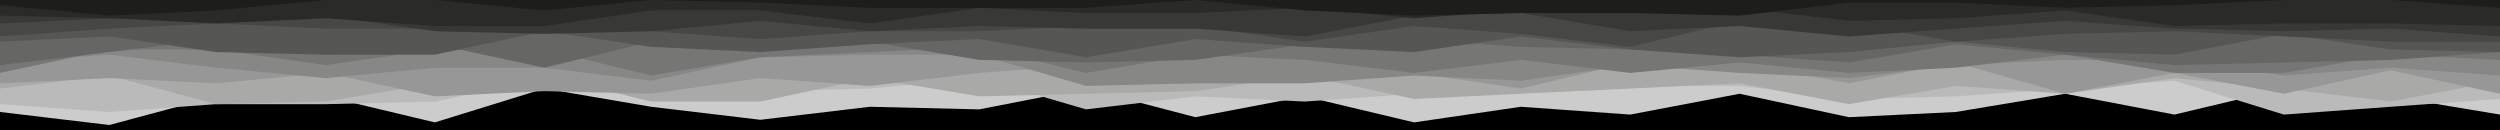 <svg id="visual" viewBox="0 0 960 50" width="960" height="50" xmlns="http://www.w3.org/2000/svg" xmlns:xlink="http://www.w3.org/1999/xlink" version="1.1"><rect x="0" y="0" width="960" height="50" fill="#000000"></rect><path d="M0 43L42 48L83 37L125 37L167 47L209 34L250 41L292 46L334 41L376 42L417 34L459 45L501 37L543 47L584 41L626 44L668 36L710 45L751 43L793 36L835 44L877 34L918 37L960 44L960 0L918 0L877 0L835 0L793 0L751 0L710 0L668 0L626 0L584 0L543 0L501 0L459 0L417 0L376 0L334 0L292 0L250 0L209 0L167 0L125 0L83 0L42 0L0 0Z" fill="#cccccc"></path><path d="M0 40L42 43L83 40L125 40L167 39L209 30L250 37L292 35L334 34L376 30L417 42L459 37L501 39L543 36L584 30L626 33L668 33L710 38L751 37L793 34L835 31L877 44L918 41L960 38L960 0L918 0L877 0L835 0L793 0L751 0L710 0L668 0L626 0L584 0L543 0L501 0L459 0L417 0L376 0L334 0L292 0L250 0L209 0L167 0L125 0L83 0L42 0L0 0Z" fill="#bababa"></path><path d="M0 34L42 29L83 40L125 39L167 32L209 29L250 39L292 39L334 30L376 37L417 36L459 35L501 29L543 38L584 36L626 34L668 32L710 40L751 33L793 36L835 30L877 34L918 39L960 31L960 0L918 0L877 0L835 0L793 0L751 0L710 0L668 0L626 0L584 0L543 0L501 0L459 0L417 0L376 0L334 0L292 0L250 0L209 0L167 0L125 0L83 0L42 0L0 0Z" fill="#a9a9a8"></path><path d="M0 32L42 30L83 32L125 28L167 37L209 35L250 36L292 30L334 33L376 28L417 25L459 30L501 30L543 28L584 34L626 24L668 24L710 32L751 24L793 36L835 28L877 36L918 27L960 36L960 0L918 0L877 0L835 0L793 0L751 0L710 0L668 0L626 0L584 0L543 0L501 0L459 0L417 0L376 0L334 0L292 0L250 0L209 0L167 0L125 0L83 0L42 0L0 0Z" fill="#979797"></path><path d="M0 24L42 21L83 26L125 30L167 26L209 26L250 31L292 22L334 21L376 21L417 33L459 32L501 32L543 29L584 31L626 25L668 28L710 30L751 25L793 23L835 23L877 29L918 26L960 29L960 0L918 0L877 0L835 0L793 0L751 0L710 0L668 0L626 0L584 0L543 0L501 0L459 0L417 0L376 0L334 0L292 0L250 0L209 0L167 0L125 0L83 0L42 0L0 0Z" fill="#878786"></path><path d="M0 28L42 19L83 19L125 25L167 19L209 19L250 29L292 22L334 20L376 18L417 28L459 21L501 23L543 28L584 23L626 28L668 24L710 28L751 26L793 21L835 28L877 28L918 21L960 23L960 0L918 0L877 0L835 0L793 0L751 0L710 0L668 0L626 0L584 0L543 0L501 0L459 0L417 0L376 0L334 0L292 0L250 0L209 0L167 0L125 0L83 0L42 0L0 0Z" fill="#767675"></path><path d="M0 25L42 20L83 15L125 21L167 17L209 26L250 16L292 18L334 16L376 23L417 24L459 23L501 17L543 15L584 18L626 19L668 21L710 24L751 17L793 21L835 25L877 24L918 23L960 20L960 0L918 0L877 0L835 0L793 0L751 0L710 0L668 0L626 0L584 0L543 0L501 0L459 0L417 0L376 0L334 0L292 0L250 0L209 0L167 0L125 0L83 0L42 0L0 0Z" fill="#666665"></path><path d="M0 16L42 14L83 20L125 21L167 21L209 12L250 18L292 20L334 17L376 15L417 22L459 15L501 18L543 20L584 14L626 19L668 22L710 20L751 16L793 20L835 21L877 13L918 19L960 20L960 0L918 0L877 0L835 0L793 0L751 0L710 0L668 0L626 0L584 0L543 0L501 0L459 0L417 0L376 0L334 0L292 0L250 0L209 0L167 0L125 0L83 0L42 0L0 0Z" fill="#565655"></path><path d="M0 14L42 11L83 9L125 11L167 11L209 10L250 12L292 15L334 12L376 12L417 10L459 10L501 16L543 10L584 13L626 18L668 8L710 9L751 16L793 13L835 12L877 14L918 16L960 16L960 0L918 0L877 0L835 0L793 0L751 0L710 0L668 0L626 0L584 0L543 0L501 0L459 0L417 0L376 0L334 0L292 0L250 0L209 0L167 0L125 0L83 0L42 0L0 0Z" fill="#474746"></path><path d="M0 9L42 7L83 7L125 6L167 12L209 13L250 12L292 8L334 12L376 10L417 11L459 11L501 14L543 6L584 5L626 12L668 10L710 14L751 11L793 8L835 11L877 12L918 11L960 14L960 0L918 0L877 0L835 0L793 0L751 0L710 0L668 0L626 0L584 0L543 0L501 0L459 0L417 0L376 0L334 0L292 0L250 0L209 0L167 0L125 0L83 0L42 0L0 0Z" fill="#383837"></path><path d="M0 6L42 7L83 9L125 7L167 10L209 10L250 4L292 4L334 9L376 3L417 5L459 5L501 3L543 7L584 4L626 3L668 3L710 8L751 7L793 4L835 10L877 9L918 9L960 10L960 0L918 0L877 0L835 0L793 0L751 0L710 0L668 0L626 0L584 0L543 0L501 0L459 0L417 0L376 0L334 0L292 0L250 0L209 0L167 0L125 0L83 0L42 0L0 0Z" fill="#2a2a29"></path><path d="M0 2L42 6L83 4L125 0L167 0L209 4L250 0L292 1L334 3L376 3L417 3L459 0L501 4L543 6L584 5L626 5L668 6L710 1L751 1L793 3L835 2L877 0L918 0L960 3L960 0L918 0L877 0L835 0L793 0L751 0L710 0L668 0L626 0L584 0L543 0L501 0L459 0L417 0L376 0L334 0L292 0L250 0L209 0L167 0L125 0L83 0L42 0L0 0Z" fill="#1d1d1c"></path></svg>